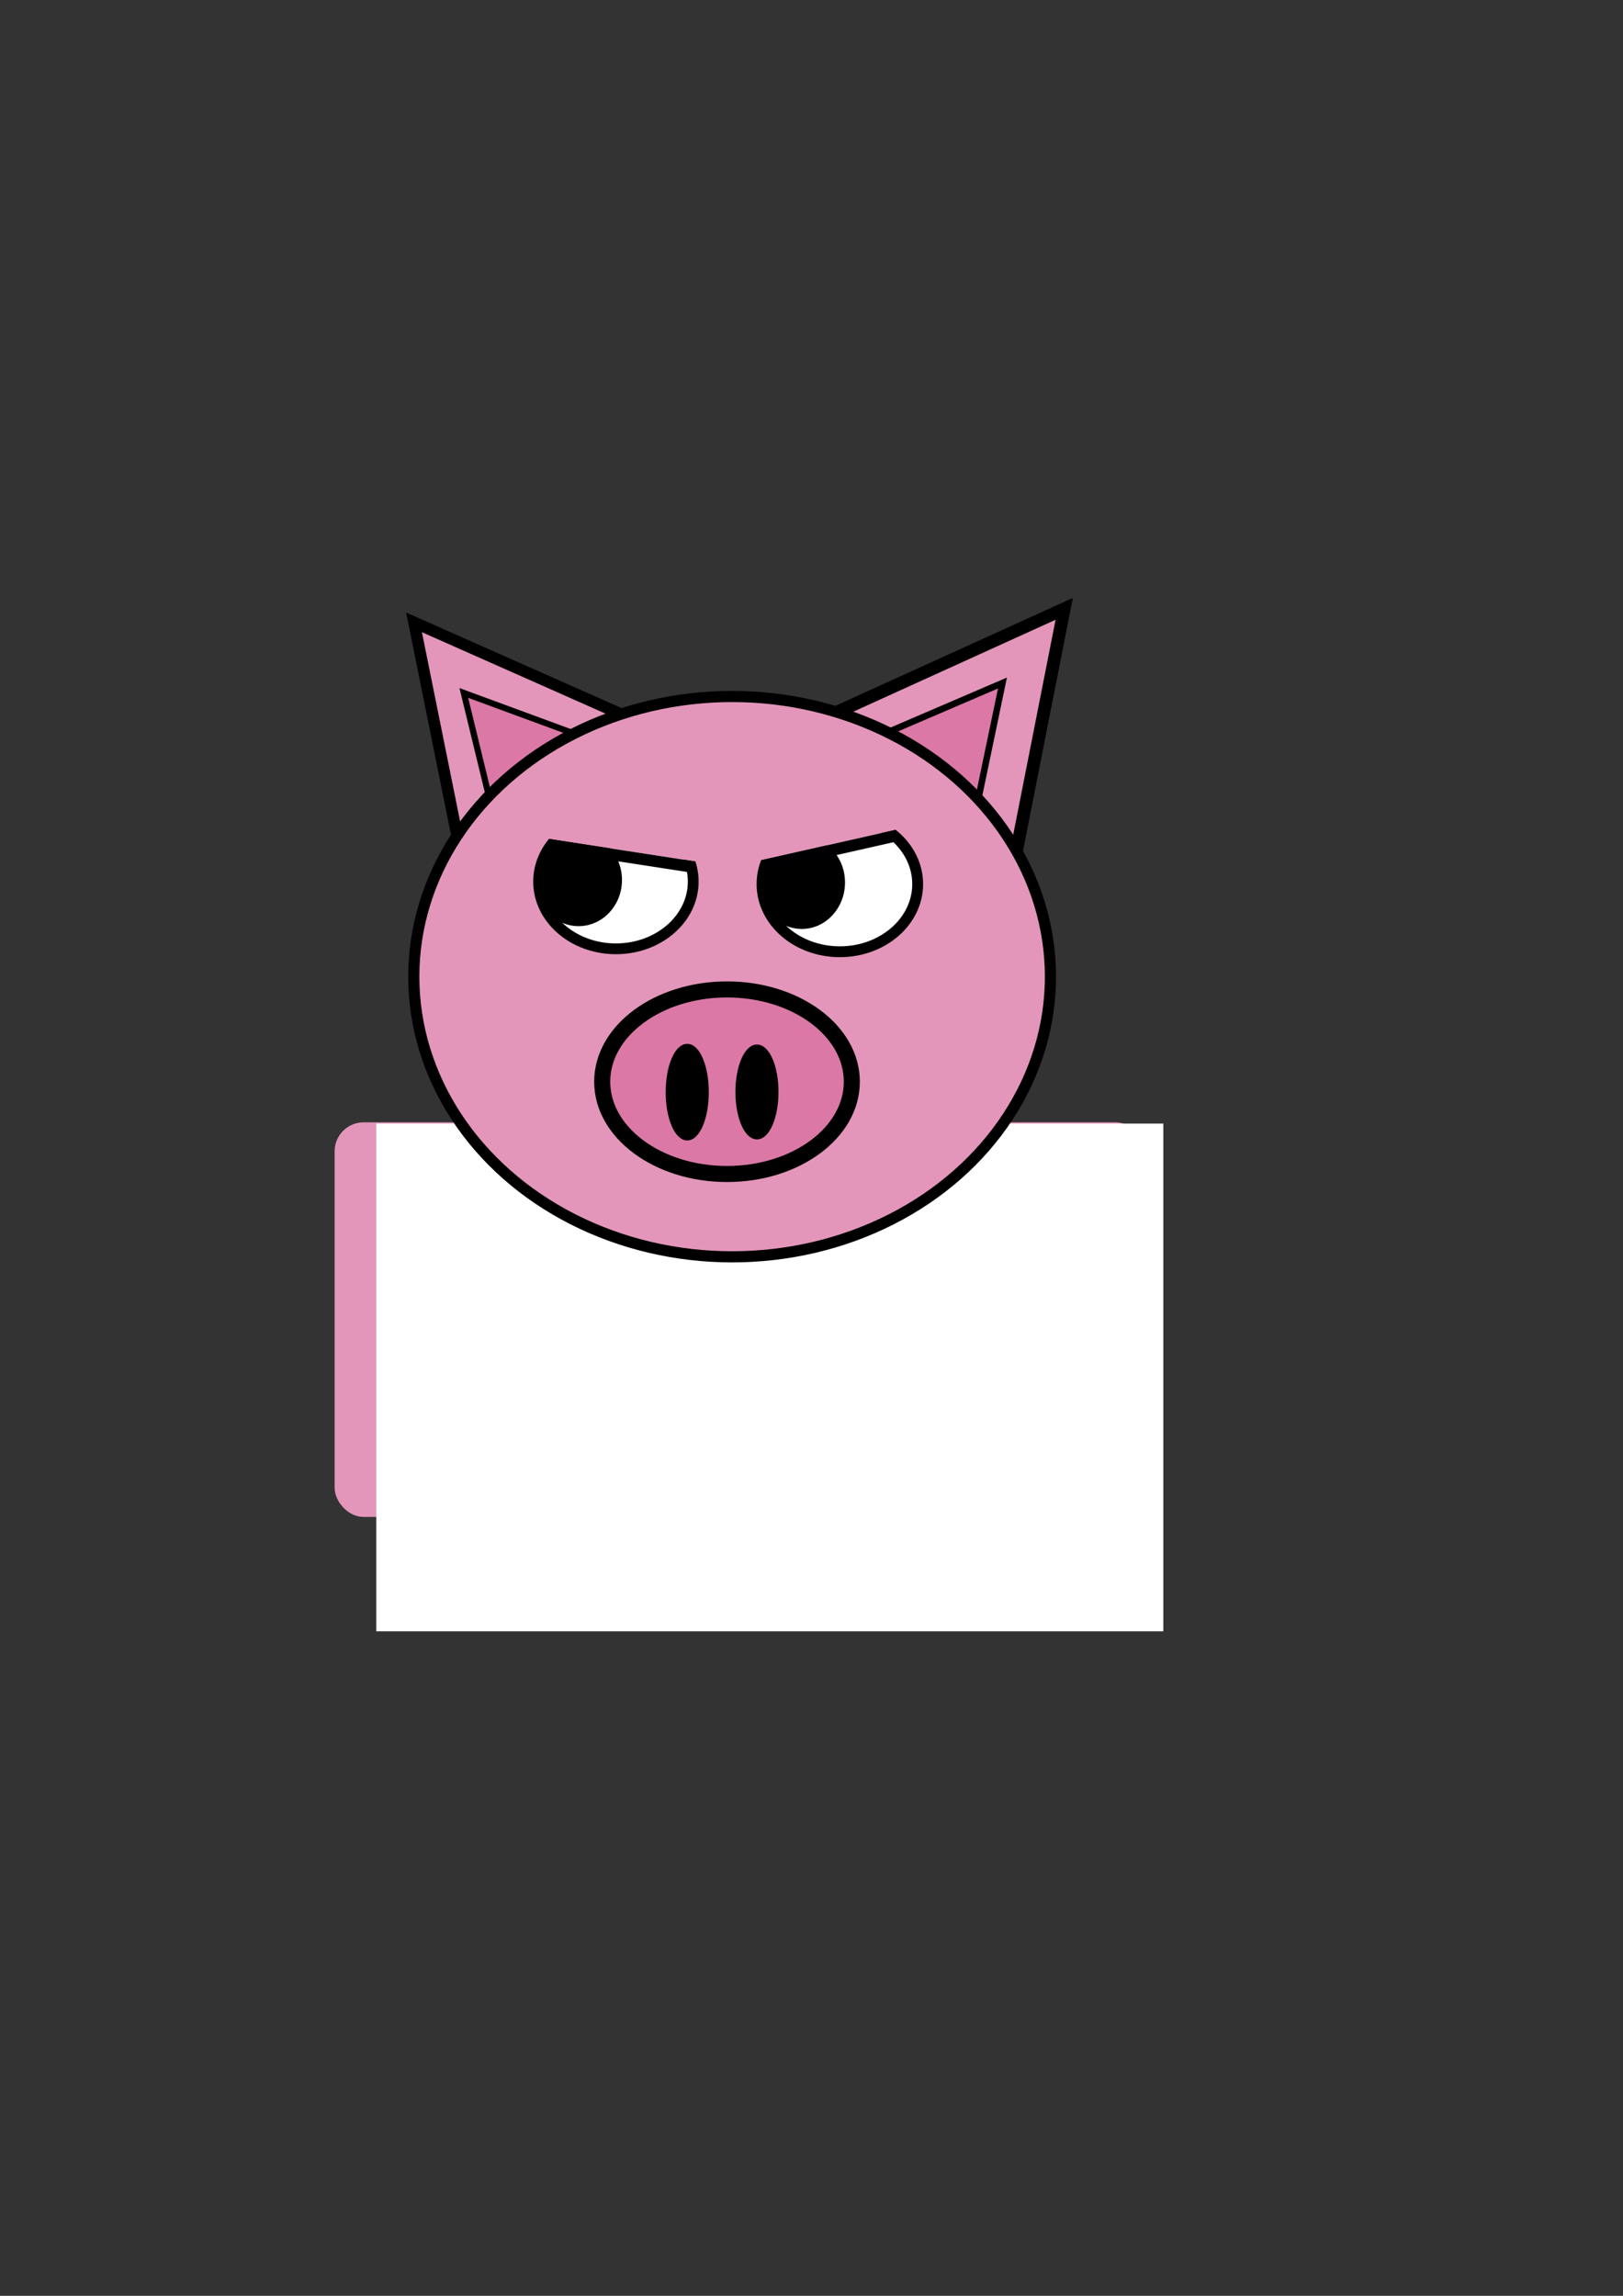 <?xml version="1.0" encoding="UTF-8" standalone="no"?>
<!-- Created with Inkscape (http://www.inkscape.org/) -->

<svg
   xmlns:dc="http://purl.org/dc/elements/1.1/"
   xmlns:cc="http://creativecommons.org/ns#"
   xmlns:rdf="http://www.w3.org/1999/02/22-rdf-syntax-ns#"
   xmlns:svg="http://www.w3.org/2000/svg"
   xmlns="http://www.w3.org/2000/svg"
   xmlns:sodipodi="http://sodipodi.sourceforge.net/DTD/sodipodi-0.dtd"
   xmlns:inkscape="http://www.inkscape.org/namespaces/inkscape"
   width="210mm"
   height="297mm"
   viewBox="0 0 210 297"
   version="1.1"
   id="svg8"
   inkscape:version="0.92.4 (5da689c313, 2019-01-14)"
   sodipodi:docname="pigs-logo.v3.svg"
   inkscape:export-filename="/home/charyan/Documents/Projects/pigs/pigs-logo.v3.png"
   inkscape:export-xdpi="499.90433"
   inkscape:export-ydpi="499.90433">
  <rect x="0" y="0" width="210" height="297" fill="#333333" stroke="none"/>
  <defs
     id="defs2" />
  <sodipodi:namedview
     id="base"
     pagecolor="#ffffff"
     bordercolor="#666666"
     borderopacity="1.0"
     inkscape:pageopacity="0.0"
     inkscape:pageshadow="2"
     inkscape:zoom="1"
     inkscape:cx="153.7932"
     inkscape:cy="451.00499"
     inkscape:document-units="mm"
     inkscape:current-layer="g2869"
     showgrid="false"
     inkscape:window-width="1920"
     inkscape:window-height="1050"
     inkscape:window-x="1920"
     inkscape:window-y="0"
     inkscape:window-maximized="1"
     inkscape:snap-smooth-nodes="true"
     inkscape:object-nodes="false"
     inkscape:snap-grids="true"
     showguides="false"
     inkscape:snap-text-baseline="false" />
  <g
     inkscape:groupmode="layer"
     id="layer4"
     inkscape:label="Background">
    <g
       id="g2876">
      <rect
         inkscape:export-ydpi="499.90433"
         inkscape:export-xdpi="499.90433"
         ry="3.742"
         y="145.191"
         x="43.298"
         height="51.048"
         width="104.77"
         id="rect842"
         style="fill:#e396ba;fill-opacity:1;stroke:#000000;stroke-width:0;stroke-miterlimit:4;stroke-dasharray:none;stroke-opacity:0.983" />
      <flowRoot
         transform="matrix(0.265,0,0,0.265,1.366,-33.244)"
         style="font-style:normal;font-weight:normal;font-size:40px;line-height:1.25;font-family:sans-serif;letter-spacing:0px;word-spacing:0px;fill:#ffffff;fill-opacity:1;stroke:none;image-rendering:auto"
         id="flowRoot4807"
         xml:space="preserve"><flowRegion
           style="fill:#ffffff;fill-opacity:1"
           id="flowRegion4809"><rect
             style="fill:#ffffff;fill-opacity:1"
             y="673.948"
             x="178.571"
             height="247.857"
             width="384.286"
             id="rect4811" /></flowRegion><flowPara
           style="font-style:normal;font-variant:normal;font-weight:normal;font-stretch:normal;font-size:192px;font-family:'Skater Girls Rock';-inkscape-font-specification:'Skater Girls Rock, Normal';font-variant-ligatures:normal;font-variant-caps:normal;font-variant-numeric:normal;font-feature-settings:normal;text-align:start;writing-mode:lr-tb;text-anchor:start;fill:#ffffff;fill-opacity:1"
           id="flowPara4815">PIGS</flowPara></flowRoot>    </g>
  </g>
  <g
     inkscape:groupmode="layer"
     id="layer2"
     inkscape:label="Ear behind" />
  <g
     inkscape:label="Layer 1"
     inkscape:groupmode="layer"
     id="layer1" />
  <g
     inkscape:groupmode="layer"
     id="layer3"
     inkscape:label="Ear above" />
  <g
     inkscape:groupmode="layer"
     id="layer5"
     inkscape:label="Eyeline">
    <g
       id="g2852"
       transform="translate(-1.488)">
      <path
         inkscape:connector-curvature="0"
         id="path4576-3"
         d="m 133.096,109.666 6.091,-30.902 -33.357,15.154 z"
         style="fill:#e396ba;fill-opacity:1;stroke:#000000;stroke-width:1.648;stroke-linecap:butt;stroke-linejoin:miter;stroke-miterlimit:4;stroke-dasharray:none;stroke-opacity:1" />
      <g
         id="g2869">
        <path
           style="fill:#e396ba;fill-opacity:1;stroke:#000000;stroke-width:1.5;stroke-linecap:butt;stroke-linejoin:miter;stroke-miterlimit:4;stroke-dasharray:none;stroke-opacity:1"
           d="M 60.67,108.308 55.058,80.512 85.794,94.142 Z"
           id="path4576"
           inkscape:connector-curvature="0" />
        <path
           style="fill:#db78a6;fill-opacity:1;stroke:#000000;stroke-width:0.796;stroke-linecap:butt;stroke-linejoin:miter;stroke-miterlimit:4;stroke-dasharray:none;stroke-opacity:1"
           d="M 64.772,103.087 61.501,89.645 79.412,96.237 Z"
           id="path4576-7"
           inkscape:connector-curvature="0" />
        <path
           style="fill:#db78a6;fill-opacity:1;stroke:#000000;stroke-width:0.843;stroke-linecap:butt;stroke-linejoin:miter;stroke-miterlimit:4;stroke-dasharray:none;stroke-opacity:1"
           d="m 127.992,103.728 3.205,-15.369 -17.55,7.537 z"
           id="path4576-3-6"
           inkscape:connector-curvature="0" />
        <ellipse
           id="path24"
           cx="96.217"
           cy="126.348"
           rx="41.189"
           ry="36.244"
           style="fill:#e396ba;fill-opacity:1;stroke:#000000;stroke-width:1.442;stroke-miterlimit:4;stroke-dasharray:none;stroke-opacity:1" />
        <ellipse
           style="fill:#db78a6;fill-opacity:1;stroke:#000000;stroke-width:2.077;stroke-miterlimit:4;stroke-dasharray:none;stroke-opacity:1"
           id="path4692"
           cx="95.556"
           cy="139.937"
           rx="16.149"
           ry="11.939" />
        <ellipse
           style="fill:#000000;fill-opacity:1;stroke:#000000;stroke-width:0.577;stroke-miterlimit:4;stroke-dasharray:none;stroke-opacity:1"
           id="path4692-3"
           cx="90.411"
           cy="141.286"
           rx="2.5"
           ry="5.962" />
        <ellipse
           style="fill:#000000;fill-opacity:1;stroke:#000000;stroke-width:0.572;stroke-miterlimit:4;stroke-dasharray:none;stroke-opacity:1"
           id="path4692-3-5"
           cx="99.431"
           cy="141.263"
           rx="2.5"
           ry="5.851" />
        <g
           id="g2962"
           transform="translate(0.882)">
          <ellipse
             ry="8.698"
             rx="10.004"
             cy="114.047"
             cx="80.299"
             id="path4692-6"
             style="fill:#ffffff;fill-opacity:1;stroke:#000000;stroke-width:1.395;stroke-miterlimit:4;stroke-dasharray:none;stroke-opacity:1" />
          <ellipse
             ry="5.564"
             rx="5.213"
             cy="113.847"
             cx="75.468"
             id="path4692-6-2"
             style="fill:#000000;fill-opacity:1;stroke:#000000;stroke-width:0.805;stroke-miterlimit:4;stroke-dasharray:none;stroke-opacity:1" />
          <rect
             transform="rotate(8.783)"
             y="90.643"
             x="83.499"
             height="5.67"
             width="27.403"
             id="rect4787"
             style="fill:#e396ba;fill-opacity:1;stroke:#000000;stroke-width:0;stroke-miterlimit:4;stroke-dasharray:none;stroke-opacity:0.983" />
          <path
             inkscape:connector-curvature="0"
             id="path2808"
             d="m 71.524,109.272 18.944,2.919"
             style="fill:none;stroke:#000000;stroke-width:1.503;stroke-linecap:butt;stroke-linejoin:miter;stroke-miterlimit:4;stroke-dasharray:none;stroke-opacity:1" />
        </g>
        <g
           id="g2956"
           transform="translate(0.882)">
          <ellipse
             ry="8.755"
             rx="10.07"
             cy="114.369"
             cx="109.273"
             id="path4692-6-9"
             style="fill:#ffffff;fill-opacity:1;stroke:#000000;stroke-width:1.404;stroke-miterlimit:4;stroke-dasharray:none;stroke-opacity:1" />
          <ellipse
             ry="5.604"
             rx="5.189"
             cy="114.168"
             cx="104.349"
             id="path4692-6-2-1"
             style="fill:#000000;fill-opacity:1;stroke:#000000;stroke-width:0.807;stroke-miterlimit:4;stroke-dasharray:none;stroke-opacity:1" />
          <rect
             transform="rotate(-12.726)"
             y="124.706"
             x="69.105"
             height="5.67"
             width="27.403"
             id="rect4787-2"
             style="fill:#e396ba;fill-opacity:1;stroke:#000000;stroke-width:0;stroke-miterlimit:4;stroke-dasharray:none;stroke-opacity:0.983" />
          <path
             inkscape:connector-curvature="0"
             id="path2810"
             d="m 99.256,112.011 17.404,-3.93"
             style="fill:none;stroke:#000003;stroke-width:1.5;stroke-linecap:butt;stroke-linejoin:miter;stroke-miterlimit:4;stroke-dasharray:none;stroke-opacity:1" />
        </g>
      </g>
    </g>
  </g>
</svg>
